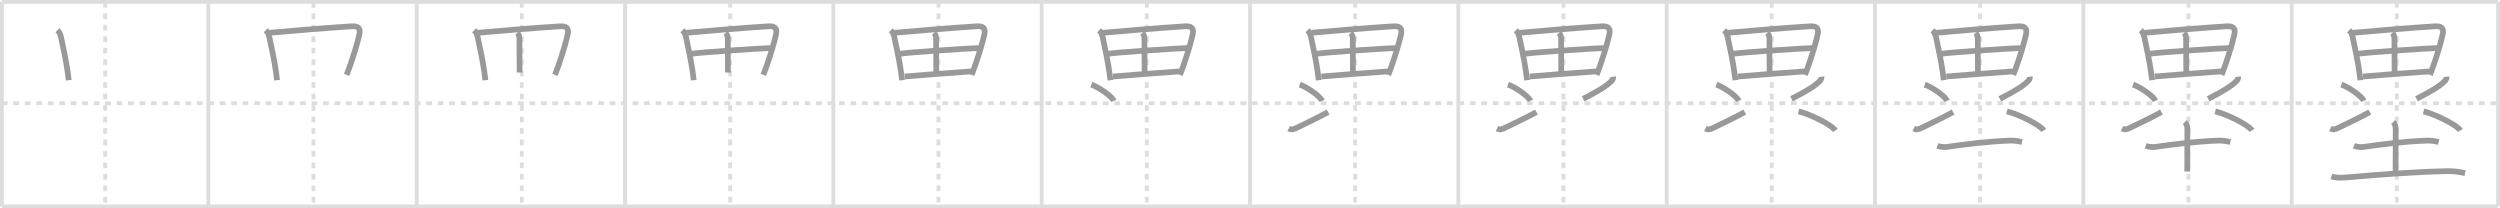 <svg width="1308px" height="109px" viewBox="0 0 1308 109" xmlns="http://www.w3.org/2000/svg" xmlns:xlink="http://www.w3.org/1999/xlink" xml:space="preserve" version="1.1" baseProfile="full">
<line x1="1" y1="1" x2="1307" y2="1" style="stroke:#ddd;stroke-width:2"></line>
<line x1="1" y1="1" x2="1" y2="108" style="stroke:#ddd;stroke-width:2"></line>
<line x1="1" y1="108" x2="1307" y2="108" style="stroke:#ddd;stroke-width:2"></line>
<line x1="1307" y1="1" x2="1307" y2="108" style="stroke:#ddd;stroke-width:2"></line>
<line x1="109" y1="1" x2="109" y2="108" style="stroke:#ddd;stroke-width:2"></line>
<line x1="218" y1="1" x2="218" y2="108" style="stroke:#ddd;stroke-width:2"></line>
<line x1="327" y1="1" x2="327" y2="108" style="stroke:#ddd;stroke-width:2"></line>
<line x1="436" y1="1" x2="436" y2="108" style="stroke:#ddd;stroke-width:2"></line>
<line x1="545" y1="1" x2="545" y2="108" style="stroke:#ddd;stroke-width:2"></line>
<line x1="654" y1="1" x2="654" y2="108" style="stroke:#ddd;stroke-width:2"></line>
<line x1="763" y1="1" x2="763" y2="108" style="stroke:#ddd;stroke-width:2"></line>
<line x1="872" y1="1" x2="872" y2="108" style="stroke:#ddd;stroke-width:2"></line>
<line x1="981" y1="1" x2="981" y2="108" style="stroke:#ddd;stroke-width:2"></line>
<line x1="1090" y1="1" x2="1090" y2="108" style="stroke:#ddd;stroke-width:2"></line>
<line x1="1199" y1="1" x2="1199" y2="108" style="stroke:#ddd;stroke-width:2"></line>
<line x1="1" y1="54" x2="1307" y2="54" style="stroke:#ddd;stroke-width:2;stroke-dasharray:3 3"></line>
<line x1="55" y1="1" x2="55" y2="108" style="stroke:#ddd;stroke-width:2;stroke-dasharray:3 3"></line>
<line x1="164" y1="1" x2="164" y2="108" style="stroke:#ddd;stroke-width:2;stroke-dasharray:3 3"></line>
<line x1="273" y1="1" x2="273" y2="108" style="stroke:#ddd;stroke-width:2;stroke-dasharray:3 3"></line>
<line x1="382" y1="1" x2="382" y2="108" style="stroke:#ddd;stroke-width:2;stroke-dasharray:3 3"></line>
<line x1="491" y1="1" x2="491" y2="108" style="stroke:#ddd;stroke-width:2;stroke-dasharray:3 3"></line>
<line x1="600" y1="1" x2="600" y2="108" style="stroke:#ddd;stroke-width:2;stroke-dasharray:3 3"></line>
<line x1="709" y1="1" x2="709" y2="108" style="stroke:#ddd;stroke-width:2;stroke-dasharray:3 3"></line>
<line x1="818" y1="1" x2="818" y2="108" style="stroke:#ddd;stroke-width:2;stroke-dasharray:3 3"></line>
<line x1="927" y1="1" x2="927" y2="108" style="stroke:#ddd;stroke-width:2;stroke-dasharray:3 3"></line>
<line x1="1036" y1="1" x2="1036" y2="108" style="stroke:#ddd;stroke-width:2;stroke-dasharray:3 3"></line>
<line x1="1145" y1="1" x2="1145" y2="108" style="stroke:#ddd;stroke-width:2;stroke-dasharray:3 3"></line>
<line x1="1254" y1="1" x2="1254" y2="108" style="stroke:#ddd;stroke-width:2;stroke-dasharray:3 3"></line>
<path d="M30.08,15.82c1.05,1.05,1.55,2.24,1.82,3.52c1.11,5.41,2.64,12.06,3.52,18.39c0.2,1.46,0.39,2.89,0.54,4.23" style="fill:none;stroke:#999;stroke-width:3"></path>

<path d="M139.08,15.82c1.05,1.05,1.55,2.24,1.82,3.52c1.11,5.41,2.64,12.06,3.52,18.39c0.2,1.46,0.39,2.89,0.54,4.23" style="fill:none;stroke:#999;stroke-width:3"></path>
<path d="M141.13,17.15c11.66-1.09,31.24-2.65,42.61-3.37c3.62-0.23,5,0.84,4.27,4.25c-0.9,4.17-2.9,10.75-4.92,16.51c-0.59,1.67-1.17,3.25-1.73,4.65" style="fill:none;stroke:#999;stroke-width:3"></path>

<path d="M248.08,15.82c1.05,1.05,1.55,2.24,1.82,3.52c1.11,5.41,2.64,12.06,3.52,18.39c0.2,1.46,0.39,2.89,0.54,4.23" style="fill:none;stroke:#999;stroke-width:3"></path>
<path d="M250.13,17.15c11.66-1.09,31.24-2.65,42.61-3.37c3.62-0.23,5,0.84,4.27,4.25c-0.9,4.17-2.9,10.75-4.92,16.51c-0.59,1.67-1.17,3.25-1.73,4.65" style="fill:none;stroke:#999;stroke-width:3"></path>
<path d="M270.64,17.21c0.95,0.95,1.13,2.09,1.13,3.03c0,3.96,0.08,14.34,0.08,17.7" style="fill:none;stroke:#999;stroke-width:3"></path>

<path d="M357.08,15.82c1.05,1.05,1.55,2.24,1.82,3.52c1.11,5.41,2.64,12.06,3.52,18.39c0.2,1.46,0.39,2.89,0.54,4.23" style="fill:none;stroke:#999;stroke-width:3"></path>
<path d="M359.13,17.15c11.66-1.09,31.24-2.65,42.61-3.37c3.62-0.23,5,0.84,4.27,4.25c-0.9,4.17-2.9,10.75-4.92,16.51c-0.59,1.67-1.17,3.25-1.73,4.65" style="fill:none;stroke:#999;stroke-width:3"></path>
<path d="M379.64,17.21c0.95,0.95,1.13,2.09,1.13,3.03c0,3.96,0.08,14.34,0.08,17.7" style="fill:none;stroke:#999;stroke-width:3"></path>
<path d="M361.81,28.13c4.69-0.75,36.19-2.88,41.32-2.98" style="fill:none;stroke:#999;stroke-width:3"></path>

<path d="M466.08,15.82c1.05,1.05,1.55,2.24,1.82,3.52c1.11,5.41,2.64,12.06,3.52,18.39c0.2,1.46,0.39,2.89,0.54,4.23" style="fill:none;stroke:#999;stroke-width:3"></path>
<path d="M468.13,17.15c11.66-1.09,31.24-2.65,42.61-3.37c3.62-0.23,5,0.84,4.27,4.25c-0.9,4.17-2.9,10.75-4.92,16.51c-0.59,1.67-1.17,3.25-1.73,4.65" style="fill:none;stroke:#999;stroke-width:3"></path>
<path d="M488.64,17.21c0.95,0.95,1.13,2.09,1.13,3.03c0,3.96,0.08,14.34,0.08,17.7" style="fill:none;stroke:#999;stroke-width:3"></path>
<path d="M470.81,28.13c4.69-0.75,36.19-2.88,41.32-2.98" style="fill:none;stroke:#999;stroke-width:3"></path>
<path d="M473.31,40.03c9.94-0.78,23.22-1.91,34.81-2.67" style="fill:none;stroke:#999;stroke-width:3"></path>

<path d="M575.08,15.82c1.05,1.05,1.55,2.24,1.82,3.52c1.11,5.41,2.64,12.06,3.52,18.39c0.2,1.46,0.39,2.89,0.54,4.23" style="fill:none;stroke:#999;stroke-width:3"></path>
<path d="M577.13,17.15c11.66-1.09,31.24-2.65,42.61-3.37c3.62-0.23,5,0.84,4.27,4.25c-0.9,4.17-2.9,10.75-4.92,16.51c-0.59,1.67-1.17,3.25-1.73,4.65" style="fill:none;stroke:#999;stroke-width:3"></path>
<path d="M597.64,17.21c0.95,0.95,1.13,2.09,1.13,3.03c0,3.96,0.08,14.34,0.08,17.7" style="fill:none;stroke:#999;stroke-width:3"></path>
<path d="M579.81,28.13c4.69-0.75,36.19-2.88,41.32-2.98" style="fill:none;stroke:#999;stroke-width:3"></path>
<path d="M582.31,40.03c9.94-0.78,23.22-1.91,34.81-2.67" style="fill:none;stroke:#999;stroke-width:3"></path>
<path d="M571.0,44.25c4.15,1.5,10.71,6.17,11.75,8.5" style="fill:none;stroke:#999;stroke-width:3"></path>

<path d="M684.08,15.82c1.05,1.05,1.55,2.24,1.82,3.52c1.11,5.41,2.64,12.06,3.52,18.39c0.2,1.46,0.39,2.89,0.54,4.23" style="fill:none;stroke:#999;stroke-width:3"></path>
<path d="M686.13,17.15c11.66-1.09,31.24-2.65,42.61-3.37c3.62-0.23,5,0.84,4.27,4.25c-0.9,4.17-2.9,10.75-4.92,16.51c-0.59,1.67-1.17,3.25-1.73,4.65" style="fill:none;stroke:#999;stroke-width:3"></path>
<path d="M706.64,17.21c0.95,0.95,1.13,2.09,1.13,3.03c0,3.96,0.08,14.34,0.08,17.7" style="fill:none;stroke:#999;stroke-width:3"></path>
<path d="M688.81,28.13c4.69-0.75,36.19-2.88,41.32-2.98" style="fill:none;stroke:#999;stroke-width:3"></path>
<path d="M691.31,40.03c9.94-0.78,23.22-1.91,34.81-2.67" style="fill:none;stroke:#999;stroke-width:3"></path>
<path d="M680.0,44.25c4.15,1.5,10.71,6.17,11.75,8.5" style="fill:none;stroke:#999;stroke-width:3"></path>
<path d="M674.25,67.26c1.49,0.73,2.43,0.55,4.43-0.5c1.18-0.62,10.35-4.89,16.19-8.13" style="fill:none;stroke:#999;stroke-width:3"></path>

<path d="M793.08,15.82c1.05,1.05,1.55,2.24,1.82,3.52c1.11,5.41,2.64,12.06,3.52,18.39c0.2,1.46,0.39,2.89,0.54,4.23" style="fill:none;stroke:#999;stroke-width:3"></path>
<path d="M795.13,17.15c11.66-1.09,31.24-2.65,42.61-3.37c3.62-0.23,5,0.84,4.27,4.25c-0.9,4.17-2.9,10.75-4.92,16.51c-0.59,1.67-1.17,3.25-1.73,4.65" style="fill:none;stroke:#999;stroke-width:3"></path>
<path d="M815.64,17.21c0.95,0.95,1.13,2.09,1.13,3.03c0,3.96,0.08,14.34,0.08,17.7" style="fill:none;stroke:#999;stroke-width:3"></path>
<path d="M797.81,28.13c4.69-0.75,36.19-2.88,41.32-2.98" style="fill:none;stroke:#999;stroke-width:3"></path>
<path d="M800.31,40.03c9.94-0.78,23.22-1.91,34.81-2.67" style="fill:none;stroke:#999;stroke-width:3"></path>
<path d="M789.0,44.25c4.15,1.5,10.71,6.17,11.75,8.5" style="fill:none;stroke:#999;stroke-width:3"></path>
<path d="M783.25,67.26c1.49,0.73,2.43,0.55,4.43-0.5c1.18-0.62,10.35-4.89,16.19-8.13" style="fill:none;stroke:#999;stroke-width:3"></path>
<path d="M844.01,40.14c0.11,0.83-0.38,1.8-0.99,2.38c-2.76,2.61-6.01,4.73-14.71,9.2" style="fill:none;stroke:#999;stroke-width:3"></path>

<path d="M902.08,15.82c1.05,1.05,1.55,2.24,1.82,3.52c1.11,5.41,2.64,12.06,3.52,18.39c0.2,1.46,0.39,2.89,0.54,4.23" style="fill:none;stroke:#999;stroke-width:3"></path>
<path d="M904.13,17.15c11.66-1.09,31.24-2.65,42.61-3.37c3.62-0.23,5,0.84,4.27,4.25c-0.9,4.17-2.9,10.75-4.92,16.51c-0.59,1.67-1.17,3.25-1.73,4.65" style="fill:none;stroke:#999;stroke-width:3"></path>
<path d="M924.64,17.21c0.95,0.95,1.13,2.09,1.13,3.03c0,3.96,0.08,14.34,0.08,17.7" style="fill:none;stroke:#999;stroke-width:3"></path>
<path d="M906.81,28.13c4.69-0.75,36.19-2.88,41.32-2.98" style="fill:none;stroke:#999;stroke-width:3"></path>
<path d="M909.31,40.03c9.94-0.78,23.22-1.91,34.81-2.67" style="fill:none;stroke:#999;stroke-width:3"></path>
<path d="M898.0,44.25c4.15,1.5,10.71,6.17,11.75,8.5" style="fill:none;stroke:#999;stroke-width:3"></path>
<path d="M892.25,67.26c1.49,0.73,2.43,0.55,4.43-0.5c1.18-0.62,10.35-4.89,16.19-8.13" style="fill:none;stroke:#999;stroke-width:3"></path>
<path d="M953.01,40.14c0.11,0.83-0.38,1.8-0.99,2.38c-2.76,2.61-6.01,4.73-14.71,9.2" style="fill:none;stroke:#999;stroke-width:3"></path>
<path d="M941.0,58.25c6.79,1.76,17.55,7.26,19.25,10" style="fill:none;stroke:#999;stroke-width:3"></path>

<path d="M1011.08,15.82c1.05,1.05,1.55,2.24,1.82,3.52c1.11,5.41,2.64,12.06,3.52,18.39c0.2,1.46,0.39,2.89,0.54,4.23" style="fill:none;stroke:#999;stroke-width:3"></path>
<path d="M1013.13,17.15c11.66-1.09,31.24-2.65,42.61-3.37c3.62-0.23,5,0.84,4.27,4.25c-0.9,4.17-2.9,10.75-4.92,16.51c-0.59,1.67-1.17,3.25-1.73,4.65" style="fill:none;stroke:#999;stroke-width:3"></path>
<path d="M1033.64,17.21c0.95,0.95,1.13,2.09,1.13,3.03c0,3.96,0.08,14.34,0.08,17.7" style="fill:none;stroke:#999;stroke-width:3"></path>
<path d="M1015.81,28.13c4.69-0.75,36.19-2.88,41.32-2.98" style="fill:none;stroke:#999;stroke-width:3"></path>
<path d="M1018.31,40.03c9.94-0.78,23.22-1.91,34.81-2.67" style="fill:none;stroke:#999;stroke-width:3"></path>
<path d="M1007.0,44.25c4.15,1.5,10.71,6.17,11.75,8.5" style="fill:none;stroke:#999;stroke-width:3"></path>
<path d="M1001.25,67.26c1.49,0.73,2.43,0.55,4.43-0.5c1.18-0.62,10.35-4.89,16.19-8.13" style="fill:none;stroke:#999;stroke-width:3"></path>
<path d="M1062.01,40.14c0.11,0.83-0.38,1.8-0.99,2.38c-2.76,2.61-6.01,4.73-14.71,9.2" style="fill:none;stroke:#999;stroke-width:3"></path>
<path d="M1050.0,58.25c6.79,1.76,17.55,7.26,19.25,10" style="fill:none;stroke:#999;stroke-width:3"></path>
<path d="M1013.61,76.3c1.89,0.7,4,0.72,4.87,0.59c10.26-1.52,22.4-2.93,33.14-3.34c2.09-0.08,4.29,0.28,6.31,0.75" style="fill:none;stroke:#999;stroke-width:3"></path>

<path d="M1120.08,15.82c1.05,1.05,1.55,2.24,1.82,3.52c1.11,5.41,2.64,12.06,3.52,18.39c0.2,1.46,0.39,2.89,0.54,4.23" style="fill:none;stroke:#999;stroke-width:3"></path>
<path d="M1122.13,17.15c11.66-1.09,31.24-2.65,42.61-3.37c3.62-0.23,5,0.84,4.27,4.25c-0.9,4.17-2.9,10.75-4.92,16.51c-0.59,1.67-1.17,3.25-1.73,4.65" style="fill:none;stroke:#999;stroke-width:3"></path>
<path d="M1142.64,17.21c0.95,0.95,1.13,2.09,1.13,3.03c0,3.96,0.08,14.34,0.08,17.7" style="fill:none;stroke:#999;stroke-width:3"></path>
<path d="M1124.81,28.13c4.69-0.75,36.19-2.88,41.32-2.98" style="fill:none;stroke:#999;stroke-width:3"></path>
<path d="M1127.31,40.03c9.94-0.78,23.22-1.91,34.81-2.67" style="fill:none;stroke:#999;stroke-width:3"></path>
<path d="M1116.0,44.25c4.15,1.5,10.71,6.17,11.75,8.5" style="fill:none;stroke:#999;stroke-width:3"></path>
<path d="M1110.25,67.26c1.49,0.73,2.43,0.55,4.43-0.5c1.18-0.62,10.35-4.89,16.19-8.13" style="fill:none;stroke:#999;stroke-width:3"></path>
<path d="M1171.01,40.14c0.11,0.83-0.38,1.8-0.99,2.38c-2.76,2.61-6.01,4.73-14.71,9.2" style="fill:none;stroke:#999;stroke-width:3"></path>
<path d="M1159.0,58.25c6.79,1.76,17.55,7.26,19.25,10" style="fill:none;stroke:#999;stroke-width:3"></path>
<path d="M1122.61,76.3c1.89,0.7,4,0.72,4.87,0.59c10.26-1.52,22.4-2.93,33.14-3.34c2.09-0.08,4.29,0.28,6.31,0.75" style="fill:none;stroke:#999;stroke-width:3"></path>
<path d="M1143.09,63.87c0.96,0.96,1.34,2.12,1.34,3.79c0,4.1-0.06,17.52-0.06,22.1" style="fill:none;stroke:#999;stroke-width:3"></path>

<path d="M1229.08,15.82c1.05,1.05,1.55,2.24,1.82,3.52c1.11,5.41,2.64,12.06,3.52,18.39c0.2,1.46,0.39,2.89,0.54,4.23" style="fill:none;stroke:#999;stroke-width:3"></path>
<path d="M1231.13,17.15c11.66-1.09,31.24-2.65,42.61-3.37c3.62-0.23,5,0.84,4.27,4.25c-0.9,4.17-2.9,10.75-4.92,16.51c-0.59,1.67-1.17,3.25-1.73,4.65" style="fill:none;stroke:#999;stroke-width:3"></path>
<path d="M1251.64,17.21c0.95,0.95,1.13,2.09,1.13,3.03c0,3.96,0.08,14.34,0.08,17.7" style="fill:none;stroke:#999;stroke-width:3"></path>
<path d="M1233.81,28.13c4.69-0.75,36.19-2.88,41.32-2.98" style="fill:none;stroke:#999;stroke-width:3"></path>
<path d="M1236.31,40.03c9.94-0.78,23.22-1.91,34.81-2.67" style="fill:none;stroke:#999;stroke-width:3"></path>
<path d="M1225.0,44.25c4.15,1.5,10.71,6.17,11.75,8.5" style="fill:none;stroke:#999;stroke-width:3"></path>
<path d="M1219.25,67.26c1.49,0.73,2.43,0.55,4.43-0.5c1.18-0.62,10.35-4.89,16.19-8.13" style="fill:none;stroke:#999;stroke-width:3"></path>
<path d="M1280.01,40.14c0.11,0.83-0.38,1.8-0.99,2.38c-2.76,2.61-6.01,4.73-14.71,9.2" style="fill:none;stroke:#999;stroke-width:3"></path>
<path d="M1268.0,58.25c6.79,1.76,17.55,7.26,19.25,10" style="fill:none;stroke:#999;stroke-width:3"></path>
<path d="M1231.61,76.3c1.89,0.7,4,0.72,4.87,0.59c10.26-1.52,22.4-2.93,33.14-3.34c2.09-0.08,4.29,0.28,6.31,0.75" style="fill:none;stroke:#999;stroke-width:3"></path>
<path d="M1252.09,63.87c0.96,0.96,1.34,2.12,1.34,3.79c0,4.1-0.06,17.52-0.06,22.1" style="fill:none;stroke:#999;stroke-width:3"></path>
<path d="M1219.77,92.29c2.82,1,6.68,0.65,9.61,0.39c16.24-1.43,35.11-2.8,50.86-3.13c3.18-0.07,6.4,0.35,9.48,1.01" style="fill:none;stroke:#999;stroke-width:3"></path>

</svg>